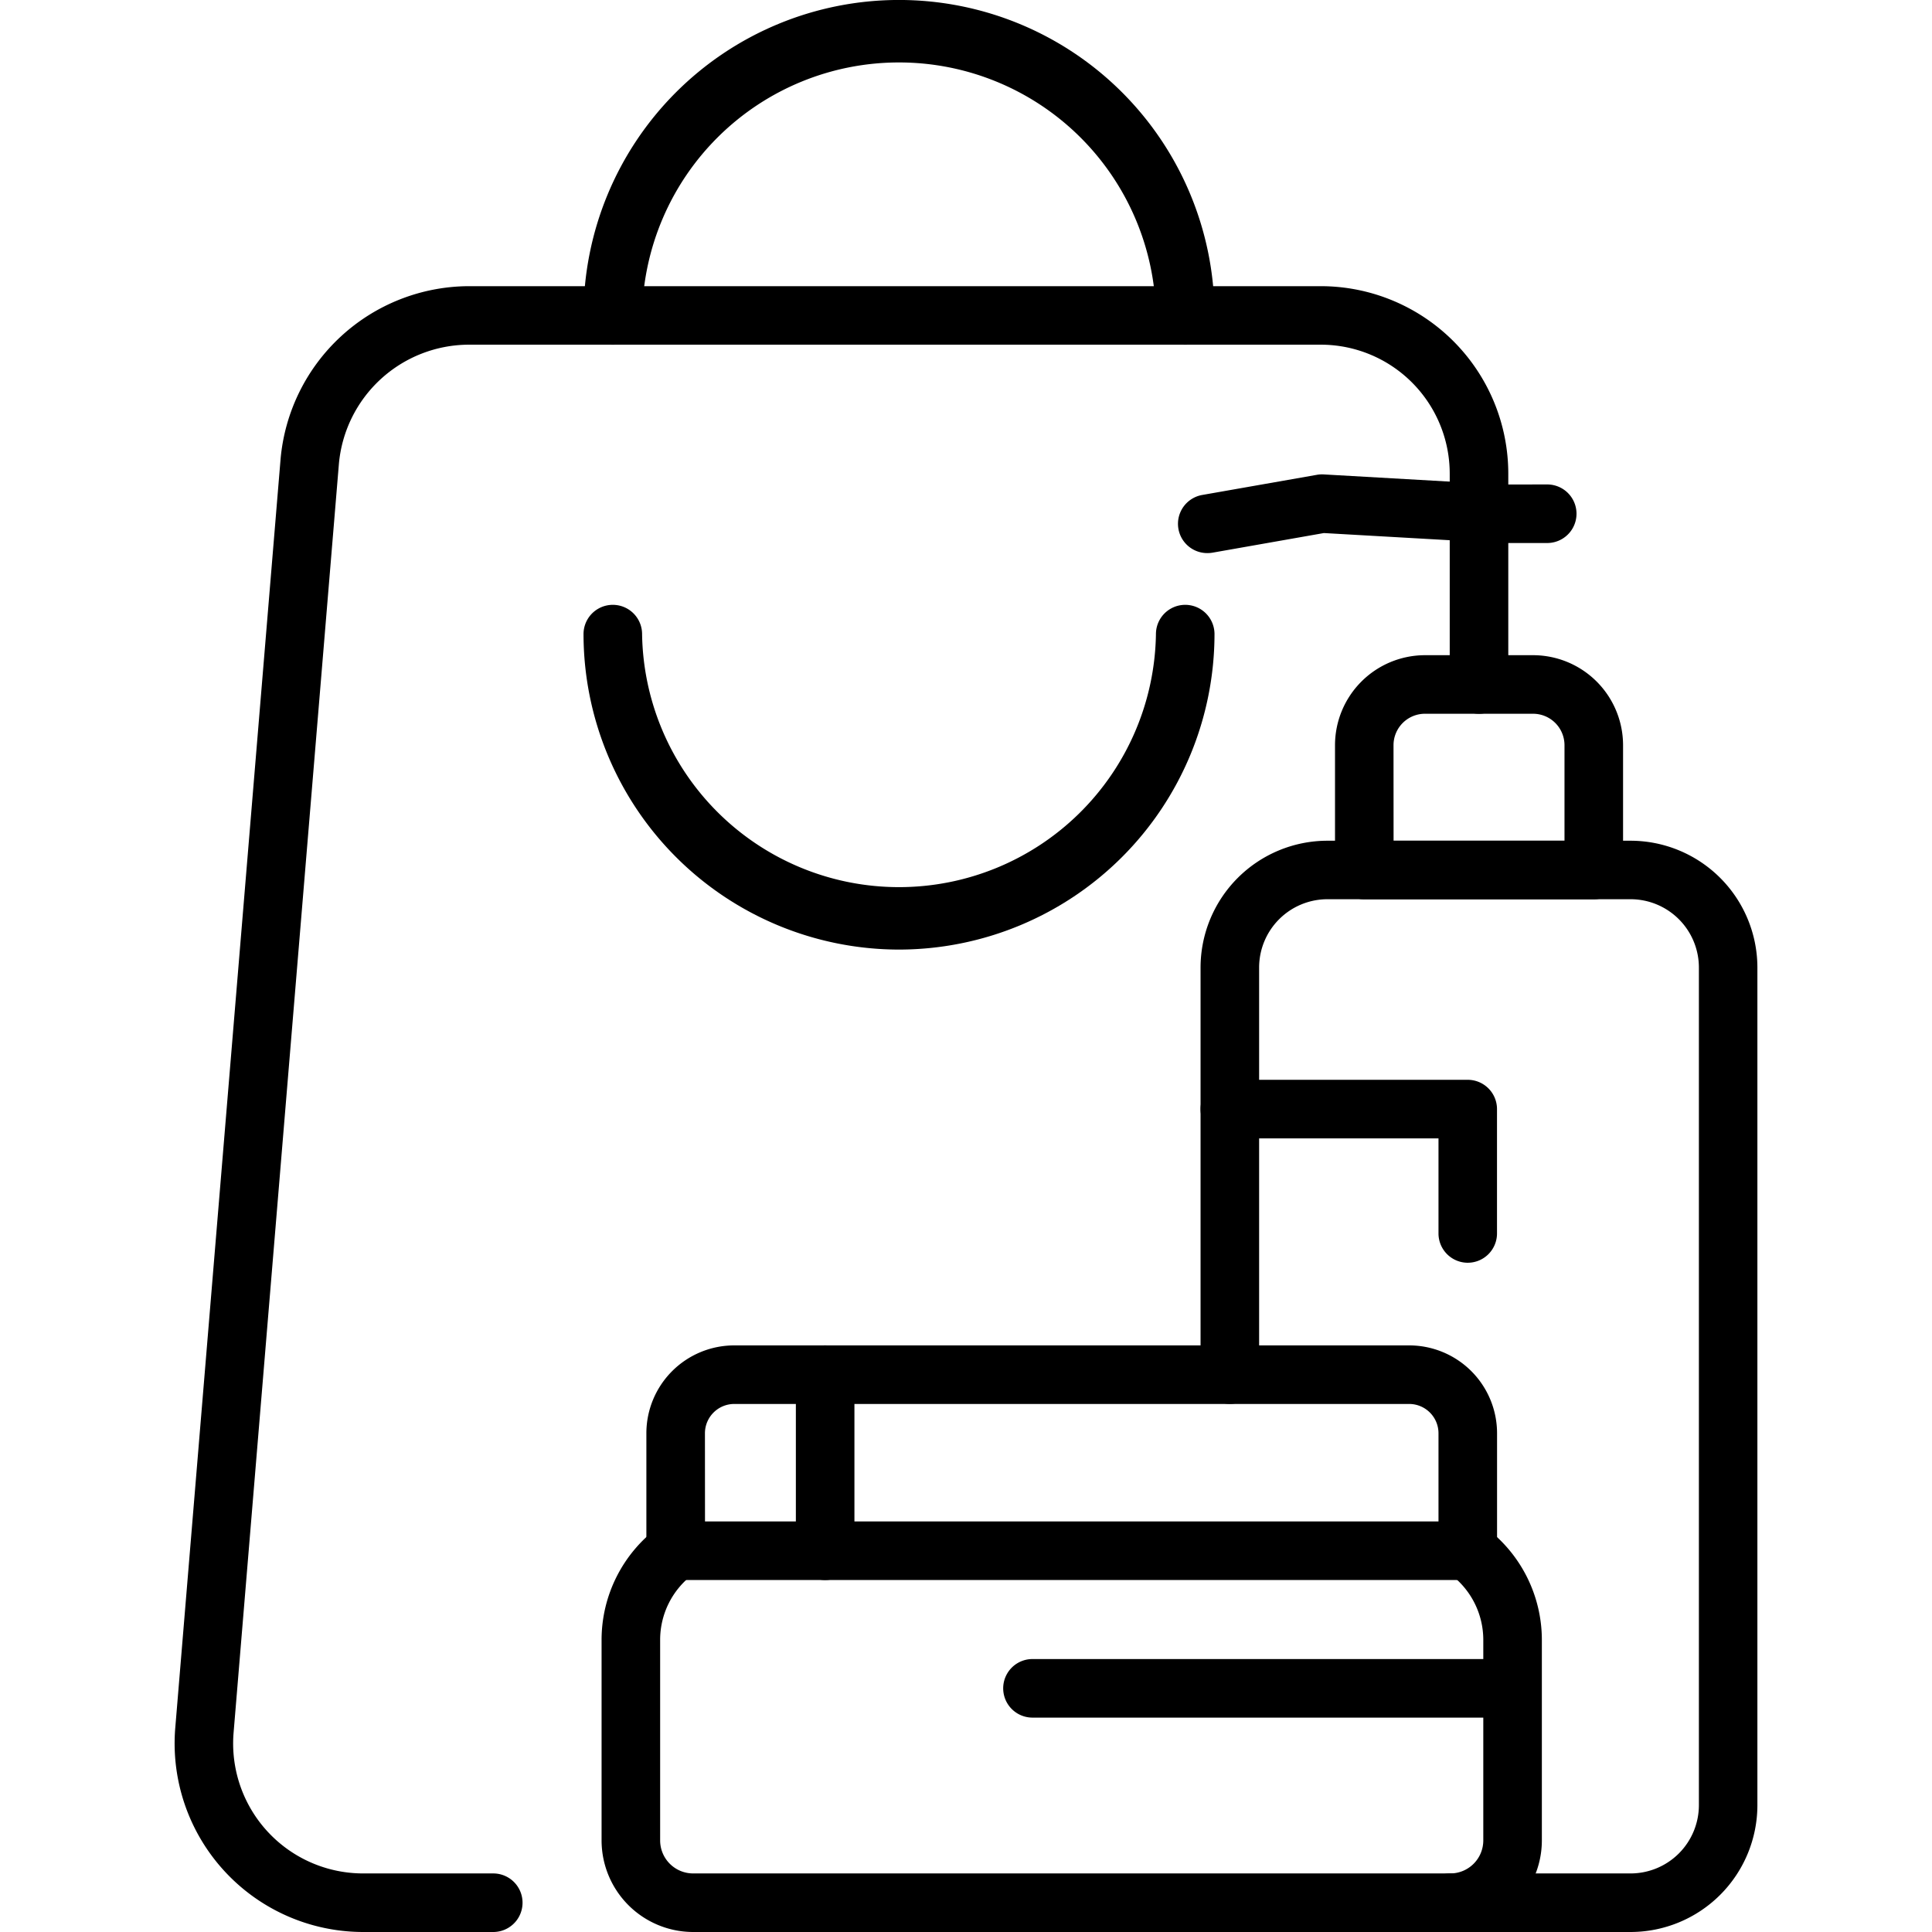 <svg xmlns="http://www.w3.org/2000/svg" width="32" height="32" viewBox="0 0 26.216 32"><g id="a1b1fc0e-4fb3-4eaa-b237-232c89318c0d" data-name="Layer 2"><g id="a6ed4dae-a61c-4f75-a5ff-7fc8d991a330" data-name="Layer 1"><path d="M21.419,26.17H8.299a.485.485,0,0,1-.485-.485v-1.946a1.456,1.456,0,0,1,1.455-1.455H20.449a1.456,1.456,0,0,1,1.455,1.455v1.946A.485.485,0,0,1,21.419,26.17Zm-12.634-.97H20.934V23.739a.486.486,0,0,0-.485-.485H9.269a.486.486,0,0,0-.485.485Z"/><path d="M21.13,32H8.588a1.518,1.518,0,0,1-1.516-1.516V27.158a2.328,2.328,0,0,1,.938-1.863.485.485,0,0,1,.578.778,1.357,1.357,0,0,0-.546,1.084V30.484a.547.547,0,0,0,.546.546H21.13a.547.547,0,0,0,.546-.546V27.158a1.357,1.357,0,0,0-.546-1.084.485.485,0,0,1,.578-.778,2.328,2.328,0,0,1,.938,1.863V30.484A1.518,1.518,0,0,1,21.13,32Z"/><path d="M10.775,26.17a.485.485,0,0,1-.485-.485V22.769a.485.485,0,0,1,.97,0v2.916A.485.485,0,0,1,10.775,26.17Z"/><path d="M21.86,28.449H14.209a.485.485,0,1,1,0-.97h7.651a.485.485,0,1,1,0,.97Z"/><path d="M17.105,9.161a.485.485,0,0,1-.083-.963l1.901-.334a.492.492,0,0,1,.112-.006l2.923.167.777-.001a.485.485,0,0,1,0,.97h-.804l-2.895-.165-1.845.325A.518.518,0,0,1,17.105,9.161Z"/><path d="M21.605,11.822a.485.485,0,0,1-.485-.485v-2.839a.485.485,0,0,1,.97,0v2.839A.485.485,0,0,1,21.605,11.822Z"/><path d="M23.506,14.895H19.705A.485.485,0,0,1,19.22,14.41V12.343a1.492,1.492,0,0,1,1.49-1.491H22.5a1.492,1.492,0,0,1,1.491,1.491V14.41A.485.485,0,0,1,23.506,14.895Zm-3.316-.97H23.021V12.343a.521.521,0,0,0-.521-.521H20.709a.521.521,0,0,0-.52.521Z"/><path d="M24.116,32h-2.986a.485.485,0,0,1,0-.97h2.986a1.132,1.132,0,0,0,1.131-1.131v-13.874a1.132,1.132,0,0,0-1.131-1.131H19.094a1.132,1.132,0,0,0-1.131,1.131v6.743a.485.485,0,0,1-.97,0V16.026A2.103,2.103,0,0,1,19.094,13.925h5.022a2.103,2.103,0,0,1,2.1,2.1V29.9A2.103,2.103,0,0,1,24.116,32Z"/><path d="M5.278,32H3.123A3.124,3.124,0,0,1,.011,28.618L1.755,7.606A3.142,3.142,0,0,1,4.868,4.74H18.987a3.107,3.107,0,0,1,3.103,3.103v.666a.485.485,0,0,1-.97,0V7.843a2.136,2.136,0,0,0-2.134-2.134H4.868A2.167,2.167,0,0,0,2.721,7.686L.977,28.698A2.153,2.153,0,0,0,3.123,31.03H5.278a.485.485,0,1,1,0,.97Z"/><path d="M11.998,15.728a5.231,5.231,0,0,1-5.225-5.225.485.485,0,0,1,.97,0,4.256,4.256,0,0,0,8.511,0,.485.485,0,0,1,.97,0A5.231,5.231,0,0,1,11.998,15.728Z"/><path d="M16.739,5.71a.485.485,0,0,1-.485-.485,4.256,4.256,0,0,0-8.511,0,.485.485,0,0,1-.97,0,5.225,5.225,0,0,1,10.451,0A.485.485,0,0,1,16.739,5.71Z"/><path d="M21.419,20.915a.485.485,0,0,1-.485-.485V18.855H17.478a.485.485,0,1,1,0-.97h3.94a.485.485,0,0,1,.485.485v2.06A.485.485,0,0,1,21.419,20.915Z"/></g></g></svg>